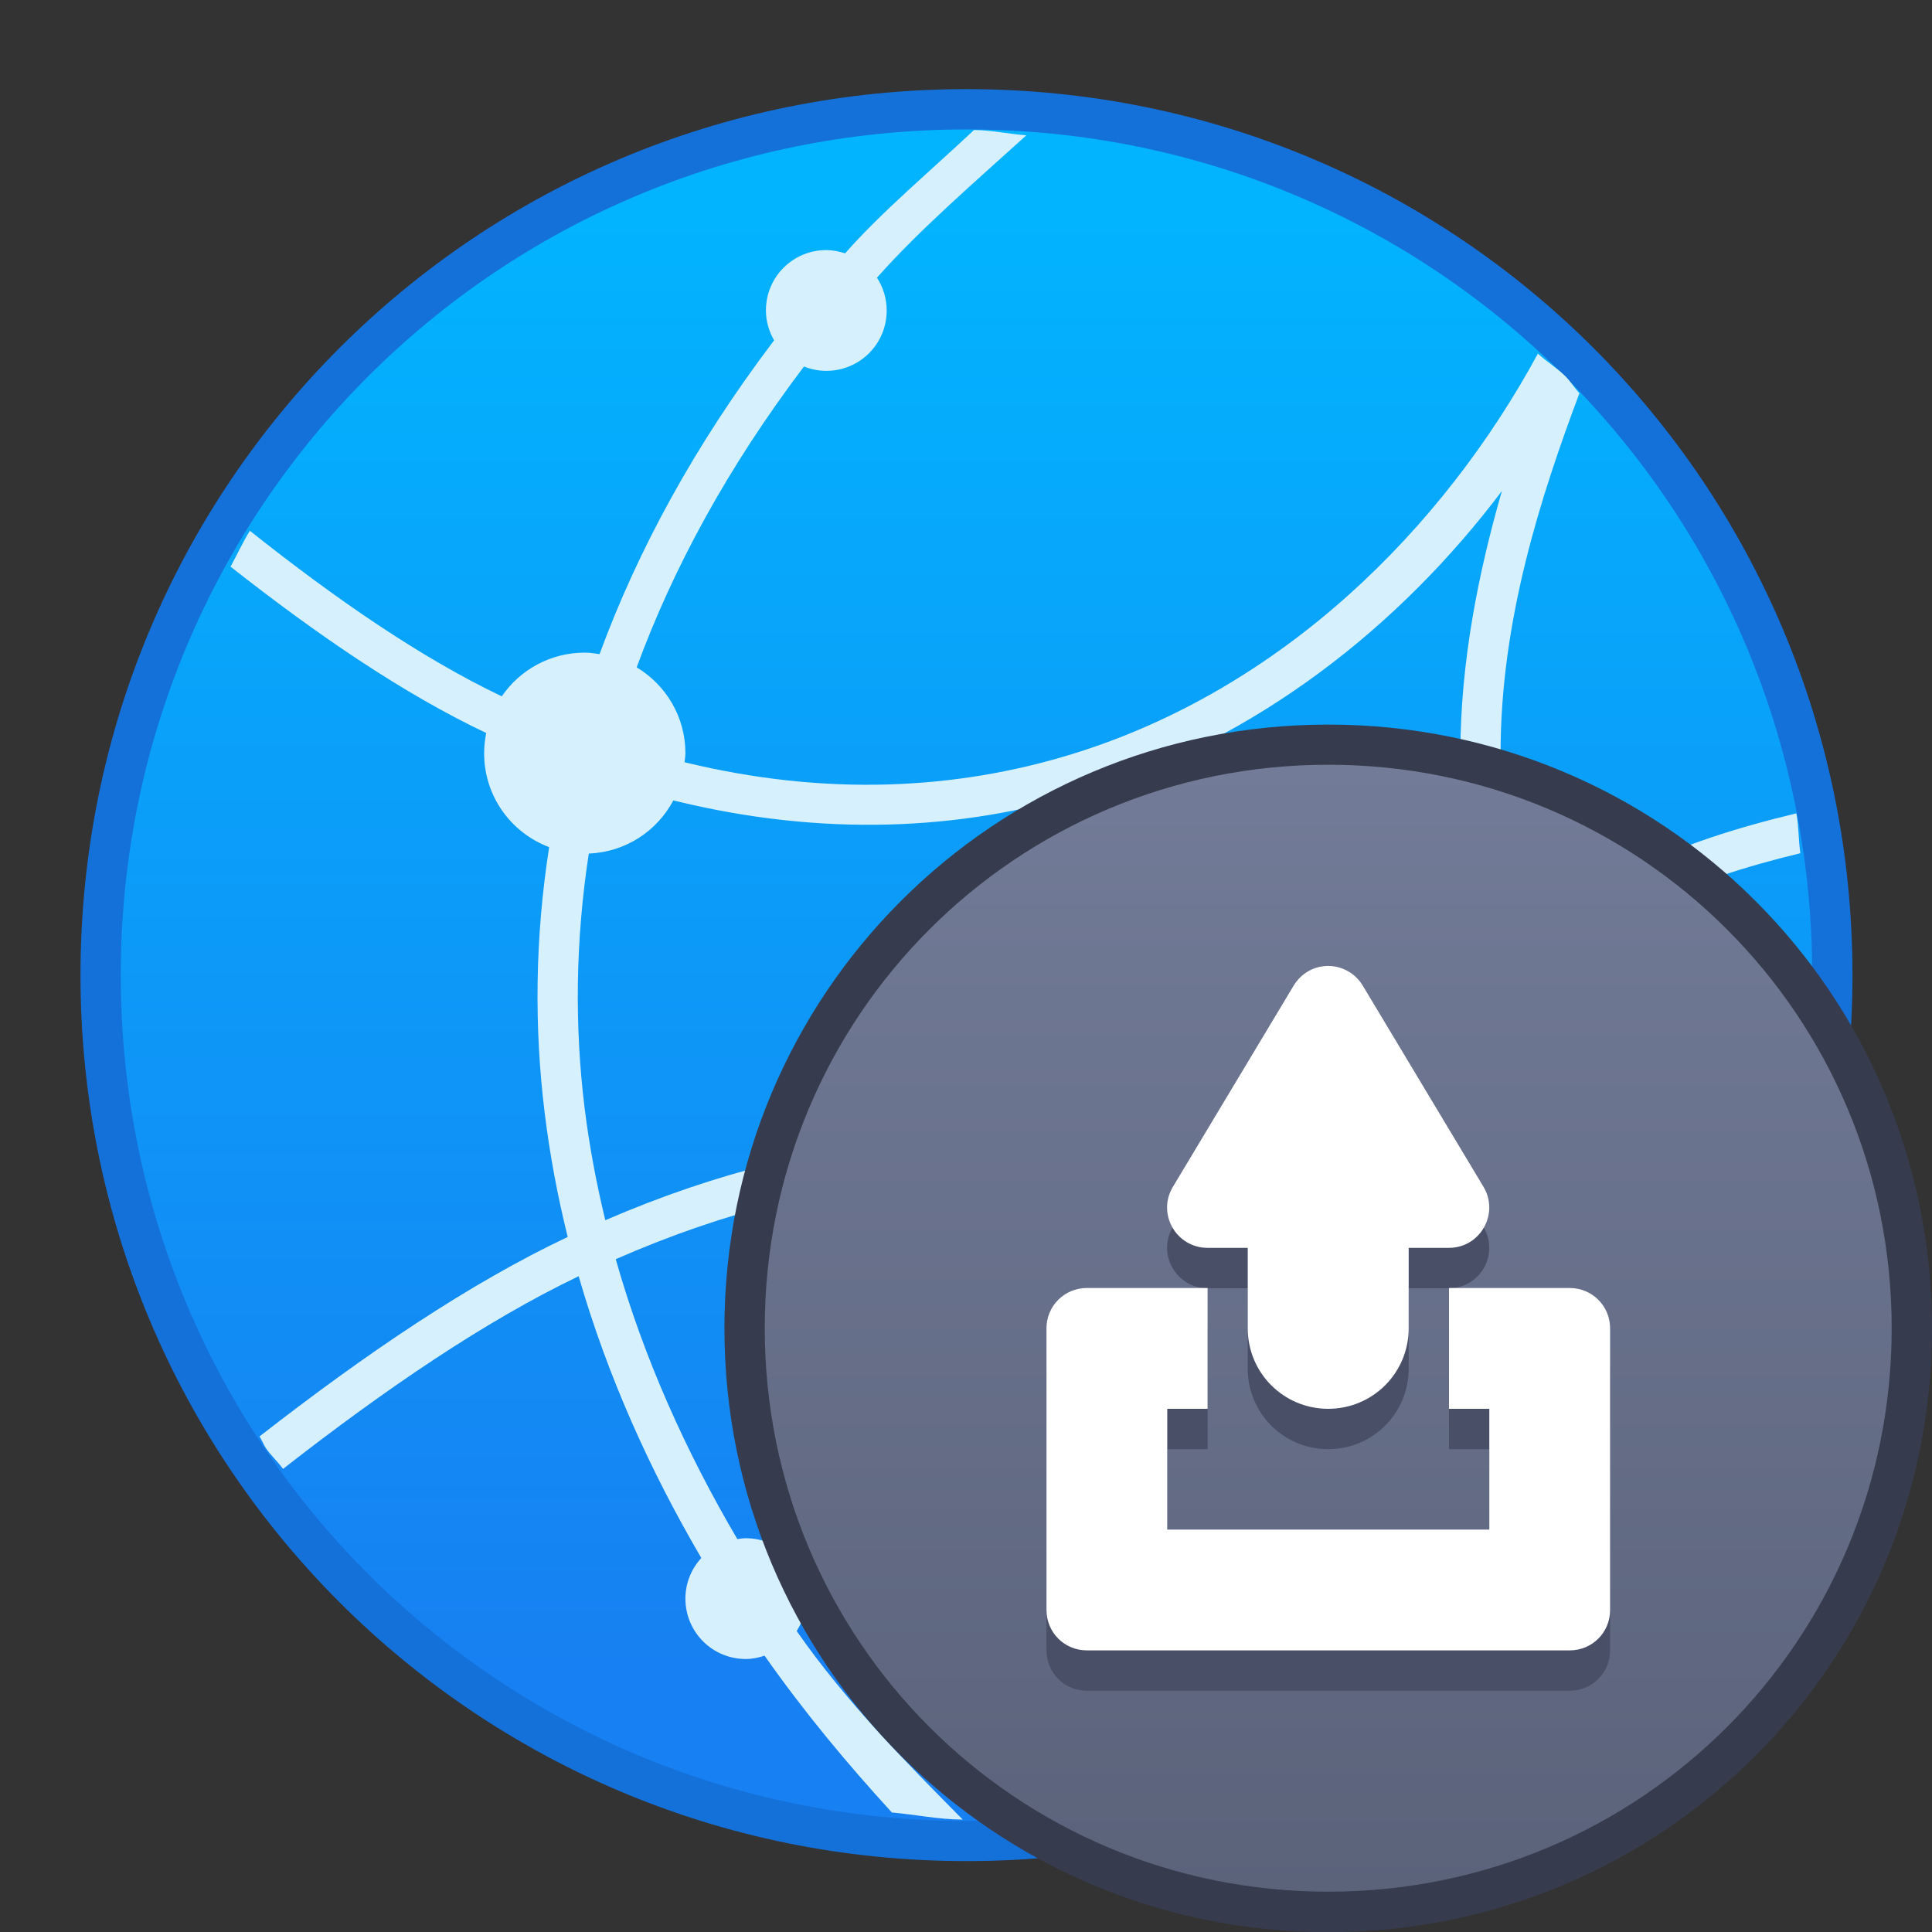 <?xml version="1.0" encoding="UTF-8" standalone="no"?>
<!-- Created with Inkscape (http://www.inkscape.org/) -->

<svg
   xmlns:dc="http://purl.org/dc/elements/1.1/"
   xmlns:cc="http://creativecommons.org/ns#"
   xmlns:rdf="http://www.w3.org/1999/02/22-rdf-syntax-ns#"
   xmlns:svg="http://www.w3.org/2000/svg"
   xmlns="http://www.w3.org/2000/svg"
   xmlns:xlink="http://www.w3.org/1999/xlink"
   xmlns:sodipodi="http://sodipodi.sourceforge.net/DTD/sodipodi-0.dtd"
   xmlns:inkscape="http://www.inkscape.org/namespaces/inkscape"
   width="48"
   height="48"
   viewBox="0 0 12.7 12.7"
   version="1.1"
   id="svg1399"
   inkscape:version="0.92.4 5da689c313, 2019-01-14"
   sodipodi:docname="preferences-system-network-server-web.svg">
  <rect x="0" y="0" width="12.7" height="12.7" fill="#333333" stroke="none"/>
  <defs
     id="defs1393">
    <linearGradient
       gradientTransform="translate(-4.276,-10.591)"
       inkscape:collect="always"
       xlink:href="#linearGradient4582"
       id="linearGradient920"
       x1="2.351"
       y1="312.643"
       x2="2.351"
       y2="305.235"
       gradientUnits="userSpaceOnUse" />
    <linearGradient
       inkscape:collect="always"
       id="linearGradient4582">
      <stop
         style="stop-color:#5b637b;stop-opacity:1"
         offset="0"
         id="stop4578" />
      <stop
         style="stop-color:#727b97;stop-opacity:1"
         offset="1"
         id="stop4580" />
    </linearGradient>
    <linearGradient
       inkscape:collect="always"
       xlink:href="#linearGradient4565"
       id="linearGradient1700"
       gradientUnits="userSpaceOnUse"
       gradientTransform="matrix(0.246,0,0,0.246,-455.963,1531.083)"
       x1="2102.834"
       y1="-4960.827"
       x2="2102.834"
       y2="-5114.236" />
    <linearGradient
       inkscape:collect="always"
       id="linearGradient4565">
      <stop
         style="stop-color:#1780f2;stop-opacity:1"
         offset="0"
         id="stop4561" />
      <stop
         style="stop-color:#02b3fe;stop-opacity:1"
         offset="1"
         id="stop4563" />
    </linearGradient>
    <style
       type="text/css"
       id="current-color-scheme">
      .ColorScheme-Text {
        color:#36404d;
      }
      </style>
  </defs>
  <sodipodi:namedview
     id="base"
     pagecolor="#ffffff"
     bordercolor="#666666"
     borderopacity="1.0"
     inkscape:pageopacity="0.0"
     inkscape:pageshadow="2"
     inkscape:zoom="31.678384"
     inkscape:cx="26.092981"
     inkscape:cy="12.298808"
     inkscape:document-units="mm"
     inkscape:current-layer="g2856"
     showgrid="false"
     inkscape:showpageshadow="false"
     units="px"
     inkscape:window-width="1920"
     inkscape:window-height="999"
     inkscape:window-x="0"
     inkscape:window-y="0"
     inkscape:window-maximized="1" />
  <g
     inkscape:label="Capa 1"
     inkscape:groupmode="layer"
     id="layer1"
     transform="translate(0,-284.3)">
    <g
       id="g2856"
       transform="translate(10.657,-5.317)">
      <g
         transform="matrix(0.361,0,0,0.361,-9.382,189.851)"
         id="g1841">
        <path
           style="opacity:1;fill:#1571da;fill-opacity:1;stroke:none;stroke-width:0.23;stroke-miterlimit:4;stroke-dasharray:none;stroke-opacity:1"
           d="m 14.067,277.983 h 1.8e-5 c 8.938,0 16.133,7.195 16.133,16.133 0,8.938 -7.195,16.133 -16.133,16.133 h -1.8e-5 c -8.938,0 -16.133,-7.195 -16.133,-16.133 0,-8.938 7.195,-16.133 16.133,-16.133 z"
           id="rect4544-5-5-9-9"
           inkscape:connector-curvature="0" />
        <g
           transform="matrix(0.7,0,0,0.7,-2.733,90.662)"
           id="layer1-7"
           inkscape:label="Capa 1">
          <g
             transform="translate(-37,-2)"
             id="g2425-5">
            <path
               style="opacity:1;fill:url(#linearGradient1700);fill-opacity:1;stroke:none;stroke-width:0.314;stroke-miterlimit:4;stroke-dasharray:none;stroke-opacity:1"
               d="m 61,270.65 h 2.4e-5 C 73.188,270.65 83,280.462 83,292.65 83,304.838 73.188,314.65 61,314.65 h -2.4e-5 c -12.188,0 -22,-9.812 -22,-22 0,-12.188 9.812,-22 22,-22 z"
               id="rect4544-5-5-9"
               inkscape:connector-curvature="0" />
          </g>
        </g>
        <path
           inkscape:connector-curvature="0"
           style="opacity:1;vector-effect:none;fill:#d7f0fe;fill-opacity:1;stroke:none;stroke-width:1;stroke-linecap:round;stroke-linejoin:round;stroke-miterlimit:4;stroke-dasharray:none;stroke-dashoffset:0;stroke-opacity:1"
           d="m -38.531,5.148 c -0.437,-0.031 -0.854,-0.127 -1.299,-0.131 -1.087,1.021 -2.302,2.039 -3.203,3.064 C -43.181,8.034 -43.335,8 -43.5,8 -44.331,8 -45,8.669 -45,9.5 c 0,0.272 0.078,0.523 0.203,0.742 -1.981,2.615 -3.39,5.224 -4.336,7.795 C -49.253,18.019 -49.374,18 -49.5,18 c -0.859,0 -1.613,0.43 -2.062,1.086 -2.012,-0.961 -4.116,-2.411 -6.258,-4.113 -0.177,0.286 -0.317,0.595 -0.48,0.891 2.161,1.7 4.294,3.157 6.352,4.133 C -51.982,20.159 -52,20.328 -52,20.5 c 0,1.072 0.671,1.975 1.615,2.332 -0.353,2.26 -0.374,4.471 -0.111,6.604 0.129,1.047 0.322,2.075 0.572,3.08 -2.435,1.151 -5.008,2.892 -7.656,4.955 0.059,0.091 0.096,0.197 0.156,0.287 0.126,0.187 0.296,0.337 0.428,0.52 2.553,-1.993 5.023,-3.674 7.344,-4.787 0.719,2.492 1.779,4.837 3.047,7 C -46.849,40.757 -47,41.109 -47,41.5 c 0,0.831 0.669,1.5 1.5,1.5 0.165,0 0.319,-0.034 0.467,-0.082 0.99,1.411 2.062,2.694 3.162,3.895 0.589,0.052 1.157,0.173 1.76,0.176 -1.423,-1.442 -2.868,-2.884 -4.125,-4.684 C -44.088,42.072 -44,41.797 -44,41.5 c 0,-0.831 -0.669,-1.5 -1.5,-1.5 -0.072,0 -0.141,0.012 -0.211,0.021 -1.265,-2.152 -2.32,-4.482 -3.02,-6.953 2.742,-1.202 5.333,-1.823 7.807,-1.982 C -40.661,32.185 -39.682,33 -38.5,33 c 1.083,0 1.993,-0.685 2.342,-1.645 1.777,0.322 3.502,0.876 5.186,1.631 -0.921,3.905 -0.415,8.06 0.977,11.387 0.295,-0.161 0.6,-0.304 0.887,-0.479 -1.243,-3.054 -1.728,-6.897 -0.941,-10.469 2.441,1.207 4.784,2.91 7.096,4.793 0.116,-0.162 0.267,-0.295 0.379,-0.461 0.075,-0.112 0.12,-0.244 0.193,-0.357 -2.396,-1.947 -4.838,-3.715 -7.412,-4.965 0.498,-1.709 1.302,-3.328 2.465,-4.756 C -26.928,27.879 -26.481,28 -26,28 c 0.155,0 0.304,-0.022 0.453,-0.045 0.005,0.007 0.009,0.014 0.014,0.021 1.176,1.646 3.131,3.005 5.52,4.172 0.096,-0.314 0.207,-0.62 0.289,-0.939 -2.075,-1.036 -3.779,-2.21 -4.824,-3.596 C -23.628,27.102 -23,26.132 -23,25 c 0,-0.244 -0.037,-0.478 -0.092,-0.705 1.097,-0.56 2.394,-0.974 3.789,-1.312 -0.047,-0.326 -0.038,-0.669 -0.1,-0.99 -1.49,0.357 -2.882,0.799 -4.068,1.404 C -24.002,22.558 -24.93,22 -26,22 c -0.226,0 -0.444,0.029 -0.656,0.076 C -26.712,21.554 -26.75,21.029 -26.75,20.5 c 0,-3.304 0.997,-6.376 1.959,-8.945 -0.125,-0.131 -0.218,-0.29 -0.346,-0.418 -0.209,-0.209 -0.467,-0.364 -0.686,-0.564 -2.361,4.355 -6.35,8.341 -11.576,9.949 -2.877,0.885 -6.114,1.056 -9.623,0.201 C -47.015,20.648 -47,20.576 -47,20.5 c 0,-0.911 -0.487,-1.698 -1.211,-2.135 0.903,-2.456 2.251,-4.955 4.156,-7.473 C -43.883,10.961 -43.697,11 -43.5,11 c 0.831,0 1.5,-0.669 1.5,-1.5 0,-0.301 -0.09,-0.58 -0.242,-0.814 1.042,-1.178 2.409,-2.358 3.711,-3.537 z m 11.816,8.83 c -0.582,2.02 -1.033,4.255 -1.033,6.521 0,0.658 0.055,1.317 0.141,1.973 C -28.444,23.004 -29,23.932 -29,25 c 0,0.827 0.331,1.574 0.869,2.115 -1.202,1.479 -2.047,3.146 -2.578,4.895 -1.715,-0.757 -3.48,-1.316 -5.305,-1.645 C -36.085,29.045 -37.161,28 -38.5,28 c -1.244,0 -2.263,0.901 -2.459,2.088 -2.56,0.165 -5.229,0.801 -8.031,2.012 -0.221,-0.913 -0.397,-1.84 -0.514,-2.785 -0.251,-2.042 -0.229,-4.159 0.104,-6.324 0.916,-0.036 1.695,-0.559 2.1,-1.32 3.699,0.912 7.138,0.75 10.197,-0.191 4.32,-1.329 7.864,-4.151 10.389,-7.5 z"
           id="path1818"
           transform="matrix(0.733,0,0,0.733,43.4,275.05)" />
      </g>
      <path
         inkscape:connector-curvature="0"
         style="fill:#363c4d;fill-opacity:1;stroke:none;stroke-width:0.389;stroke-linecap:round;stroke-linejoin:round;stroke-miterlimit:4;stroke-dasharray:none;stroke-opacity:1"
         d="m -1.926,294.38 c 2.199,0 3.969,1.77 3.969,3.969 0,2.199 -1.77,3.969 -3.969,3.969 -2.199,0 -3.969,-1.77 -3.969,-3.969 0,-2.199 1.77,-3.969 3.969,-3.969 z"
         id="rect4496-2-5" />
      <path
         inkscape:connector-curvature="0"
         style="fill:url(#linearGradient920);fill-opacity:1;stroke:none;stroke-width:0.371;stroke-linecap:round;stroke-linejoin:round;stroke-miterlimit:4;stroke-dasharray:none;stroke-opacity:1"
         d="m -1.926,294.644 c 2.052,0 3.704,1.652 3.704,3.704 0,2.052 -1.652,3.704 -3.704,3.704 -2.052,0 -3.704,-1.652 -3.704,-3.704 0,-2.052 1.652,-3.704 3.704,-3.704 z"
         id="rect4570-9-6-3-6" />
    </g>
    <g
       transform="translate(8.0053373e-6,0.265)"
       id="layer1-3-7"
       inkscape:label="Capa 1"
       style="fill:#484f66;fill-opacity:1">
      <g
         transform="translate(15.301,-4.415)"
         id="g2324-5-0"
         style="fill:#484f66;fill-opacity:1" />
      <path
         inkscape:connector-curvature="0"
         d="m 8.739,290.65 c -0.096,-0.003 -0.185,0.046 -0.235,0.129 l -0.794,1.323 c -0.106,0.176 0.021,0.4 0.227,0.401 h 0.265 v 0.529 c 0,0.293 0.236,0.529 0.529,0.529 0.293,0 0.529,-0.236 0.529,-0.529 v -0.529 H 9.525 c 0.205,-1.6e-4 0.332,-0.224 0.227,-0.401 l -0.794,-1.323 c -0.046,-0.077 -0.129,-0.126 -0.219,-0.129 z m -1.595,2.117 c -0.147,0 -0.265,0.118 -0.265,0.265 v 1.852 c 0,0.147 0.118,0.265 0.265,0.265 H 10.319 c 0.147,0 0.265,-0.118 0.265,-0.265 v -1.852 c 0,-0.147 -0.118,-0.265 -0.265,-0.265 H 9.525 v 0.794 h 0.265 v 0.794 H 7.673 v -0.794 H 7.938 v -0.794 z"
         style="color:#36404d;fill:#484f66;fill-opacity:1;stroke:none;stroke-width:0.265"
         class="ColorScheme-Text"
         id="path908-9" />
    </g>
    <g
       transform="translate(8.0053373e-6,-2.077188e-4)"
       id="layer1-3"
       inkscape:label="Capa 1"
       style="fill:#ffffff;fill-opacity:1">
      <g
         transform="translate(15.301,-4.415)"
         id="g2324-5"
         style="fill:#ffffff;fill-opacity:1" />
      <path
         inkscape:connector-curvature="0"
         d="m 8.739,290.65 c -0.096,-0.003 -0.185,0.046 -0.235,0.129 l -0.794,1.323 c -0.106,0.176 0.021,0.4 0.227,0.401 h 0.265 v 0.529 c 0,0.293 0.236,0.529 0.529,0.529 0.293,0 0.529,-0.236 0.529,-0.529 v -0.529 H 9.525 c 0.205,-1.6e-4 0.332,-0.224 0.227,-0.401 l -0.794,-1.323 c -0.046,-0.077 -0.129,-0.126 -0.219,-0.129 z m -1.595,2.117 c -0.147,0 -0.265,0.118 -0.265,0.265 v 1.852 c 0,0.147 0.118,0.265 0.265,0.265 H 10.319 c 0.147,0 0.265,-0.118 0.265,-0.265 v -1.852 c 0,-0.147 -0.118,-0.265 -0.265,-0.265 H 9.525 v 0.794 h 0.265 v 0.794 H 7.673 v -0.794 H 7.938 v -0.794 z"
         style="color:#36404d;fill:#ffffff;fill-opacity:1;stroke:none;stroke-width:0.265"
         class="ColorScheme-Text"
         id="path908" />
    </g>
  </g>
</svg>
